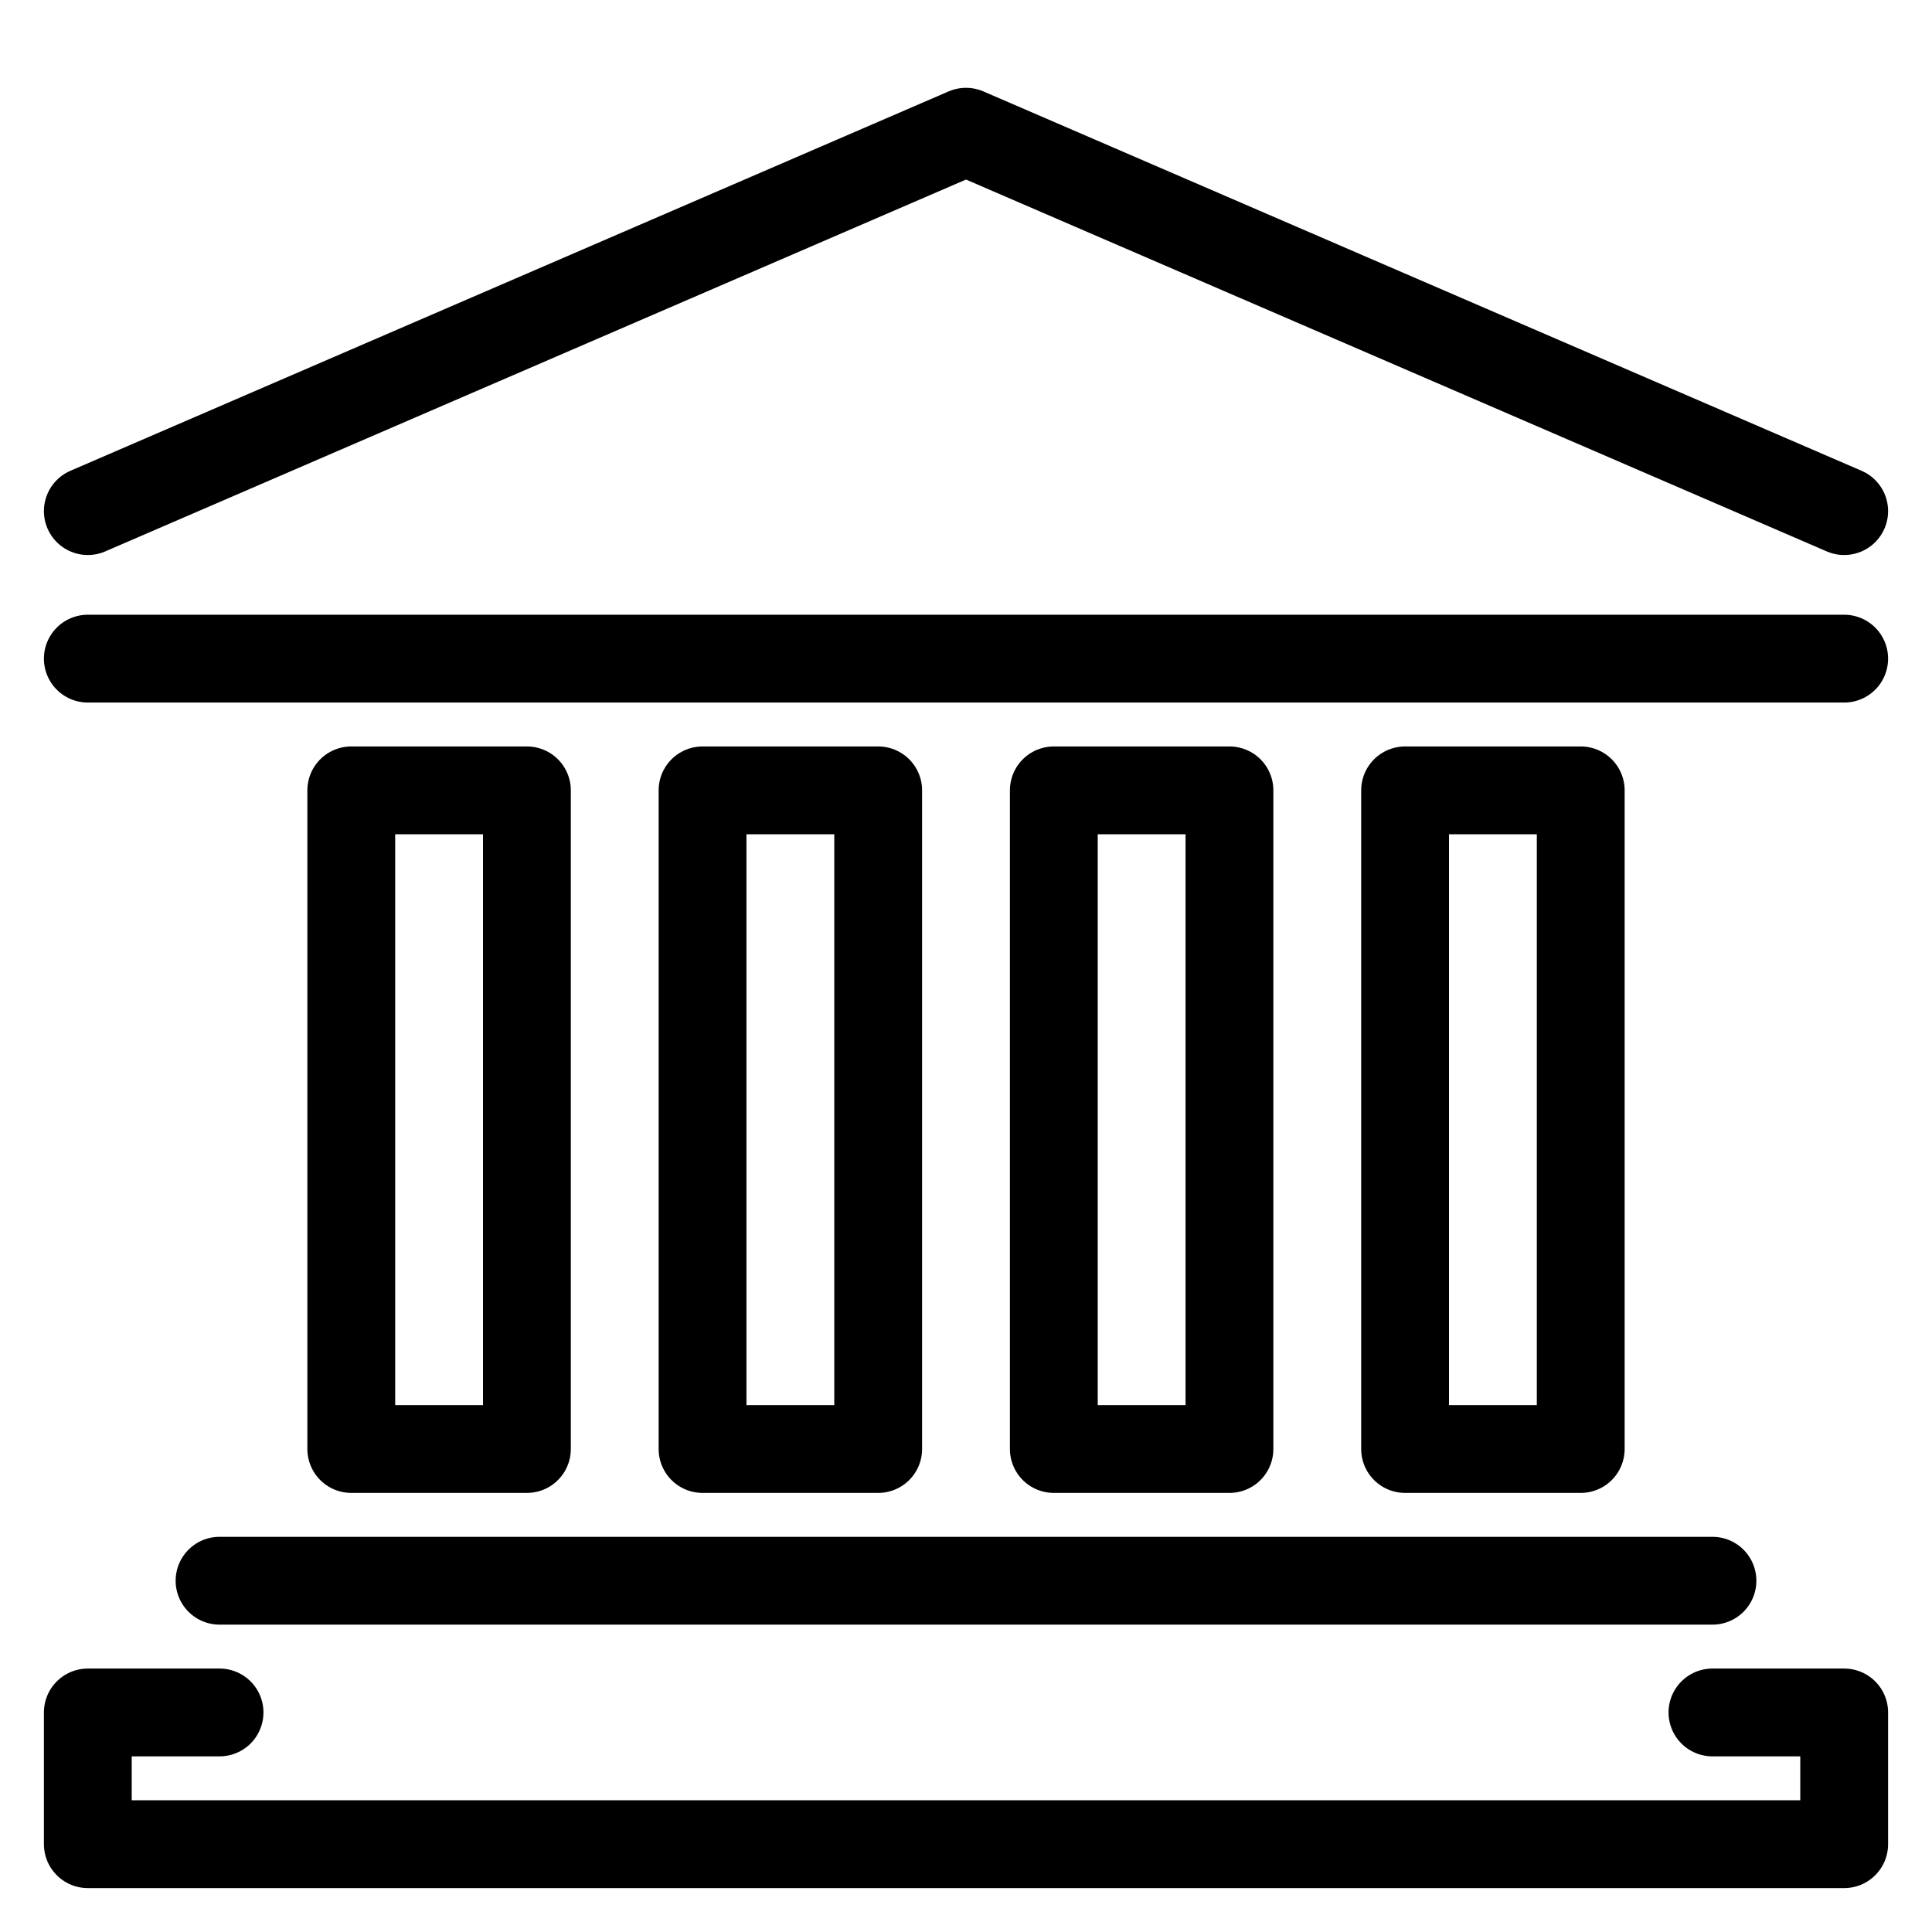 <svg xmlns="http://www.w3.org/2000/svg" viewBox="0 0 44 44"><defs><style>.cls-1{opacity:0.3;}.cls-2,.cls-3{fill:none;}.cls-3{stroke:#000;stroke-linecap:round;stroke-linejoin:round;stroke-width:2px;}</style></defs><g id="레이어_2" data-name="레이어 2"><g id="레이어_1-2" data-name="레이어 1"><g class="cls-1"><rect class="cls-2" width="44" height="44"/></g><polyline class="cls-3" points="2 11.64 22 3 22 3 42 11.64"/><line class="cls-3" x1="42" y1="15" x2="2" y2="15"/><polyline class="cls-3" points="39 39 42 39 42 42 2 42 2 39 5 39"/><line class="cls-3" x1="5" y1="36" x2="39" y2="36"/><rect class="cls-3" x="8" y="18" width="4" height="15"/><rect class="cls-3" x="32" y="18" width="4" height="15"/><rect class="cls-3" x="16" y="18" width="4" height="15"/><rect class="cls-3" x="24" y="18" width="4" height="15"/></g></g></svg>
